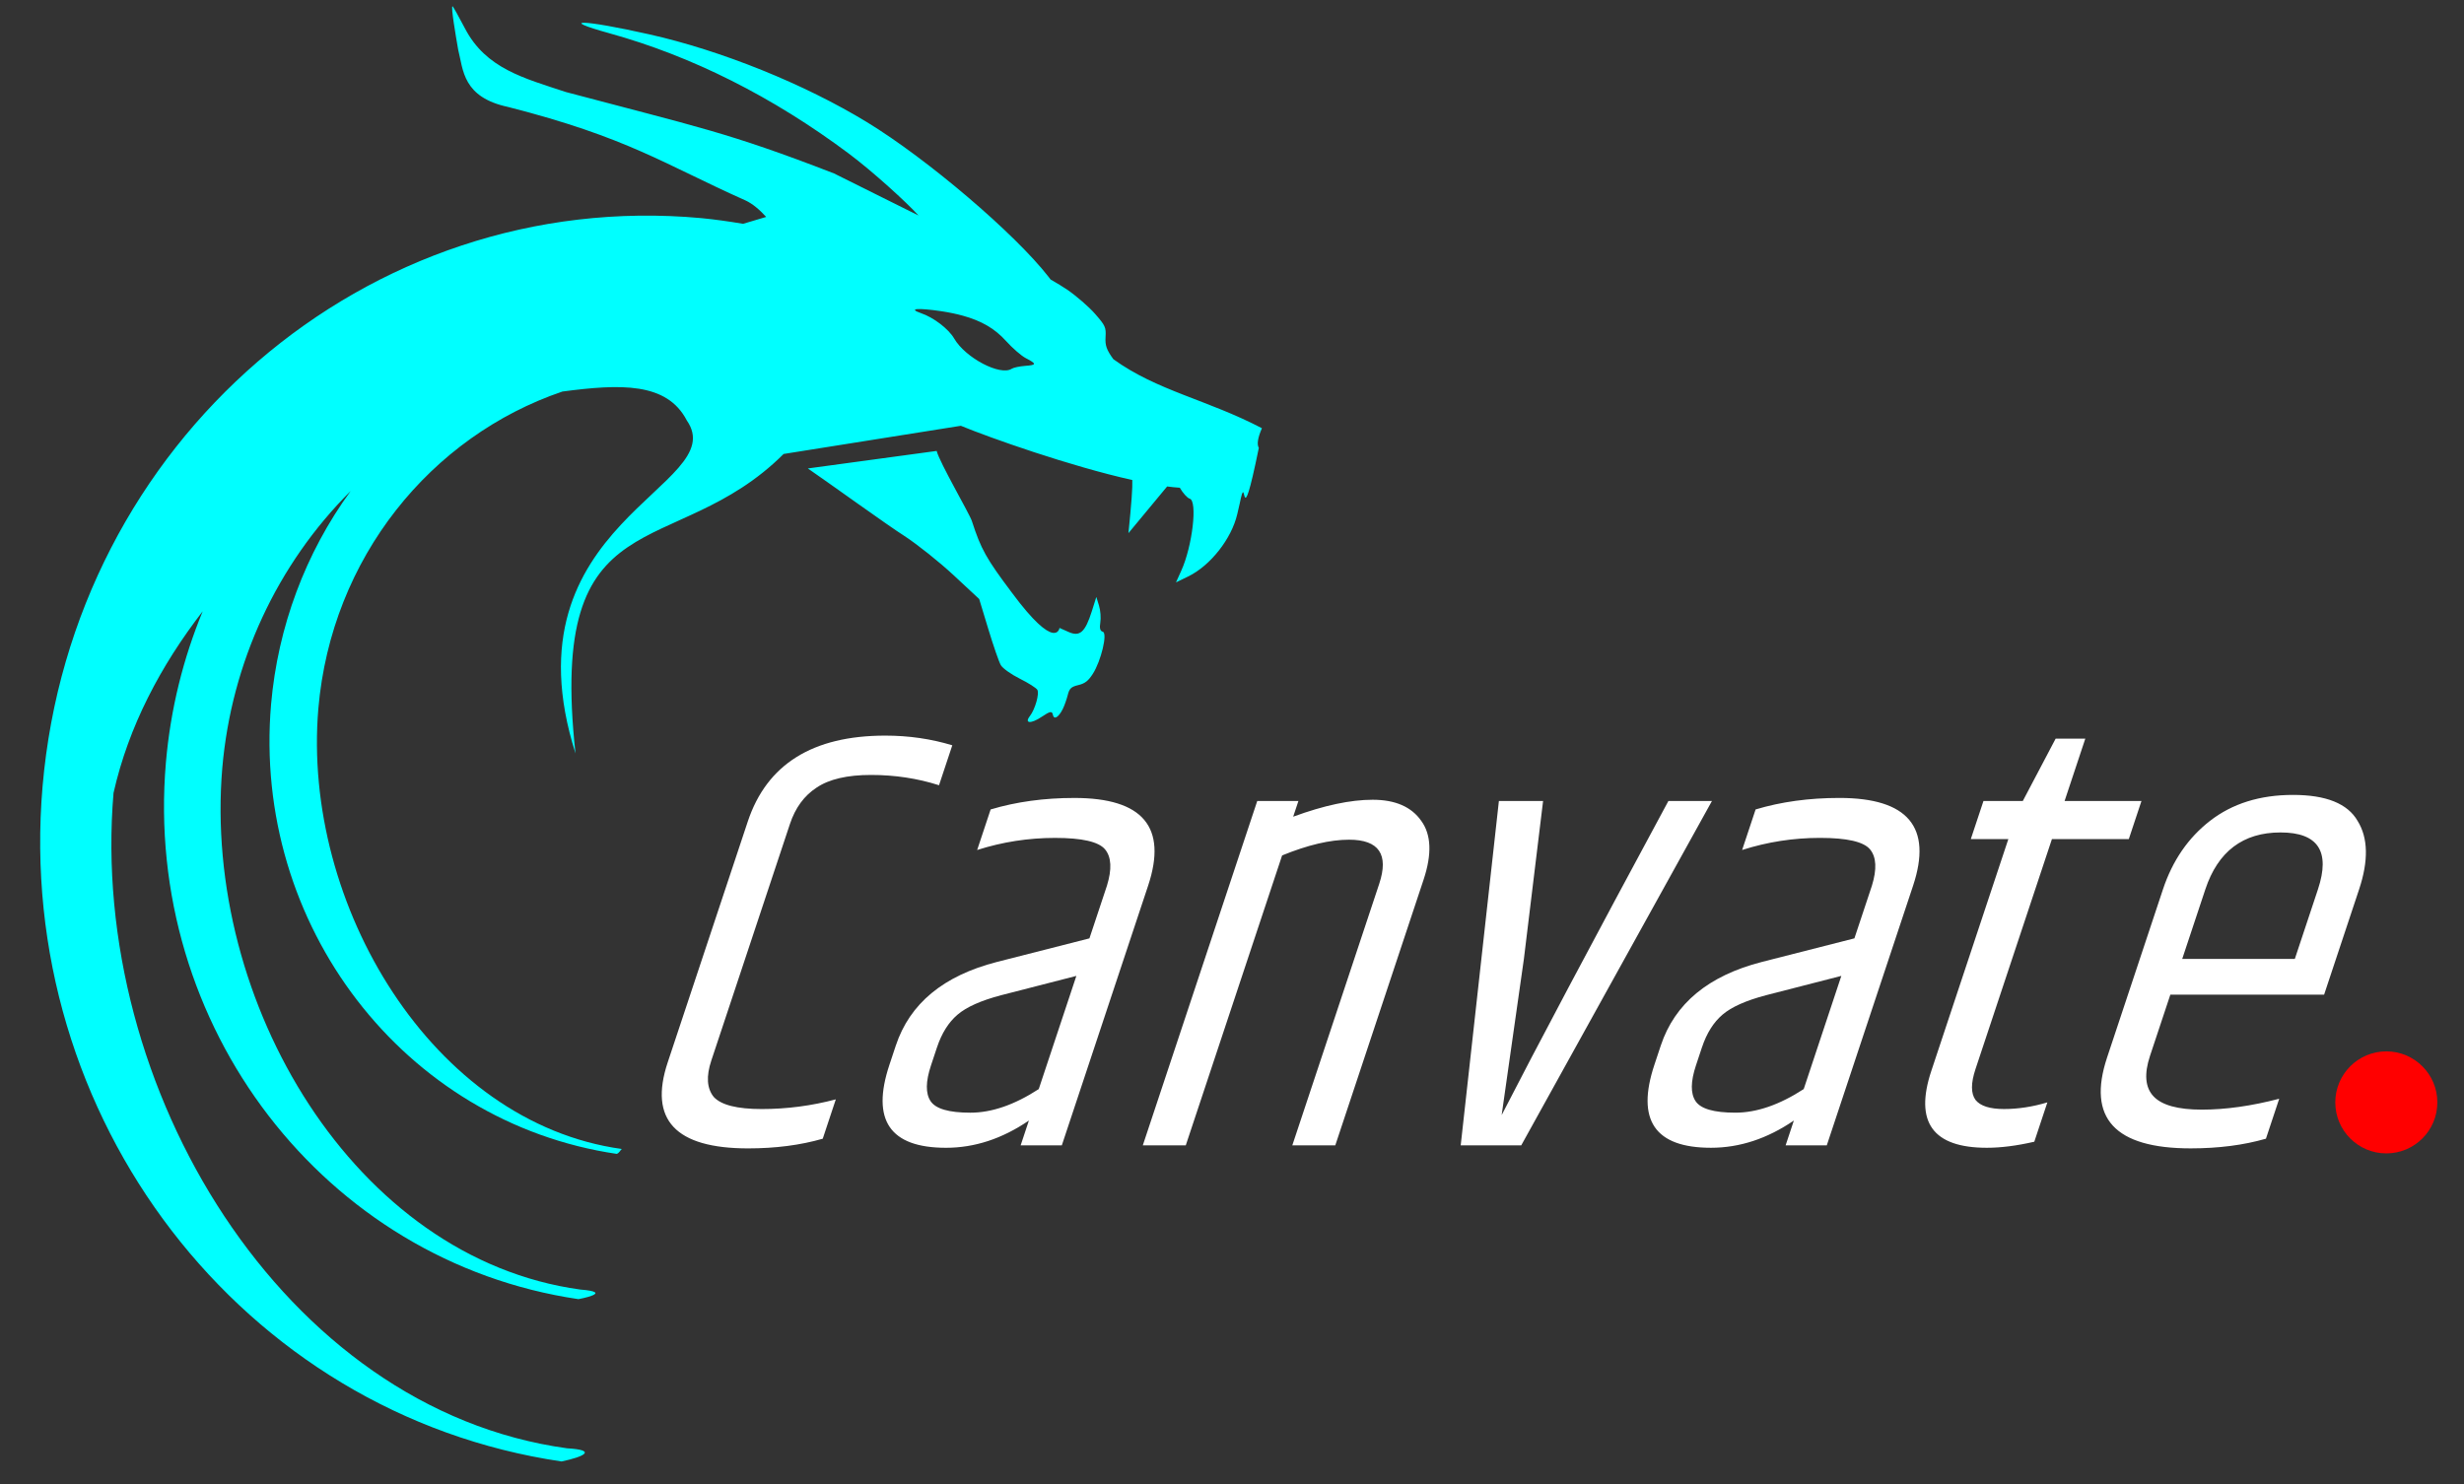 <?xml version="1.0" encoding="UTF-8" standalone="no"?>
<!-- Created with Inkscape (http://www.inkscape.org/) -->

<svg
   xmlns:dc="http://purl.org/dc/elements/1.1/"
   xmlns:cc="http://creativecommons.org/ns#"
   xmlns:rdf="http://www.w3.org/1999/02/22-rdf-syntax-ns#"
   xmlns:svg="http://www.w3.org/2000/svg"
   xmlns="http://www.w3.org/2000/svg"
   xmlns:sodipodi="http://sodipodi.sourceforge.net/DTD/sodipodi-0.dtd"
   xmlns:inkscape="http://www.inkscape.org/namespaces/inkscape"
   version="1.1"
   id="svg815"
   width="161"
   height="97"
   viewBox="0 0 161 97"
   sodipodi:docname="canvate-shiroi-aoi.svg"
   inkscape:version="0.92.2 (5c3e80d, 2017-08-06)">
  <rect x="0" y="0" width="161" height="97" fill="#333333" stroke="none"/>
  <defs
     id="defs819" />
  <sodipodi:namedview
     pagecolor="#ffffff"
     bordercolor="#666666"
     borderopacity="1"
     objecttolerance="10"
     gridtolerance="10"
     guidetolerance="10"
     inkscape:pageopacity="0"
     inkscape:pageshadow="2"
     inkscape:window-width="1280"
     inkscape:window-height="971"
     id="namedview817"
     showgrid="false"
     inkscape:zoom="2.4802019"
     inkscape:cx="51.25718"
     inkscape:cy="-22.606652"
     inkscape:window-x="-8"
     inkscape:window-y="-8"
     inkscape:window-maximized="1"
     inkscape:current-layer="svg815"
     showguides="false"
     inkscape:guide-bbox="true" />
  <g
     aria-label="Canvate  JS"
     transform="matrix(0.933,0,-0.31,0.933,8.639,10.668)"
     style="font-style:normal;font-weight:normal;font-size:42.395px;line-height:1.25;font-family:sans-serif;letter-spacing:0px;word-spacing:0px;fill:#ffffff;fill-opacity:1;stroke:none;stroke-width:1.06"
     id="text10565-2">
    <path
       id="path2859"
       style="font-style:normal;font-variant:normal;font-weight:normal;font-stretch:normal;font-family:Khand;-inkscape-font-specification:Khand;stroke-width:1.06;fill:#ffffff;fill-opacity:1"
       d="m 58.431,46.114 q 0,-6.02 7.631,-6.02 2.459,0 4.918,0.678 v 2.798 q -2.501,-0.721 -5.003,-0.721 -2.501,0 -3.519,0.89 -1.017,0.848 -1.017,2.544 v 16.577 q 0,1.653 1.017,2.544 1.06,0.848 3.646,0.848 2.629,0 4.96,-0.678 v 2.756 q -2.12,0.678 -5.003,0.678 -7.631,0 -7.631,-6.02 z m 22.323,-1.653 q 7.207,0 7.207,6.147 v 18.188 h -2.883 v -1.738 q -2.162,1.908 -5.172,1.908 -5.893,0 -5.893,-5.808 v -1.357 q 0,-4.409 5.13,-5.851 l 5.935,-1.653 v -3.688 q -0.042,-1.738 -0.975,-2.544 -0.933,-0.806 -3.773,-0.806 -2.798,0 -5.172,0.848 v -2.84 q 2.417,-0.806 5.596,-0.806 z m -3.816,17.467 v 1.272 q 0,1.696 0.806,2.501 0.806,0.806 3.052,0.806 2.247,0 4.24,-1.653 v -7.928 l -4.833,1.357 q -1.908,0.551 -2.586,1.357 -0.678,0.806 -0.678,2.289 z M 96.515,45.774 q 2.84,-1.187 5.172,-1.187 2.374,0 3.9,1.484 1.526,1.441 1.526,4.112 v 18.612 h -3.01 V 50.48 q 0,-3.095 -3.137,-3.095 -1.993,0 -4.324,1.102 V 68.795 H 93.633 V 44.672 h 2.883 z M 122.426,44.672 h 3.052 l -5.342,24.123 h -4.24 L 110.556,44.672 h 3.095 l 2.332,11.065 2.077,10.938 q 1.272,-7.038 4.367,-22.003 z m 11.901,-0.212 q 7.207,0 7.207,6.147 v 18.188 h -2.883 v -1.738 q -2.162,1.908 -5.172,1.908 -5.893,0 -5.893,-5.808 v -1.357 q 0,-4.409 5.13,-5.851 l 5.935,-1.653 v -3.688 q -0.042,-1.738 -0.975,-2.544 -0.933,-0.806 -3.773,-0.806 -2.798,0 -5.172,0.848 v -2.84 q 2.417,-0.806 5.596,-0.806 z m -3.816,17.467 v 1.272 q 0,1.696 0.806,2.501 0.806,0.806 3.052,0.806 2.247,0 4.24,-1.653 v -7.928 l -4.833,1.357 q -1.908,0.551 -2.586,1.357 -0.678,0.806 -0.678,2.289 z m 19.662,-21.622 v 4.367 h 5.384 v 2.671 h -5.384 v 16.11 q 0,1.484 0.721,2.162 0.721,0.636 2.205,0.636 1.484,0 2.883,-0.466 v 2.756 q -1.696,0.424 -3.18,0.424 -5.681,0 -5.681,-5.384 V 47.343 h -2.629 V 44.672 h 2.756 l 0.848,-4.367 z m 11.914,15.432 h 7.886 v -4.875 q 0,-3.985 -3.943,-3.985 -3.943,0 -3.943,3.985 z m -2.968,6.91 V 50.862 q 0,-3.01 1.696,-4.791 1.738,-1.823 5.215,-1.823 3.476,0 5.13,1.823 1.696,1.781 1.696,4.791 v 7.377 h -10.768 v 4.282 q 0,1.908 1.187,2.84 1.187,0.933 3.688,0.933 2.501,0 5.172,-0.763 v 2.798 q -2.12,0.678 -5.045,0.678 -7.97,0 -7.97,-6.359 z"
       inkscape:connector-curvature="0" />
  </g>
  <circle
     style="fill:#ff0000;fill-opacity:1;stroke:none;stroke-width:0.175;stroke-linecap:round;stroke-linejoin:round;stroke-miterlimit:4;stroke-dasharray:none;stroke-opacity:1;paint-order:normal"
     id="path10642"
     cx="155.924"
     cy="72.046"
     r="3.334" />
  <path
     sodipodi:type="star"
     style="fill:#000000;fill-opacity:0;stroke:none;stroke-width:1;stroke-linecap:round;stroke-linejoin:round;stroke-miterlimit:4;stroke-dasharray:none;stroke-opacity:1;paint-order:normal"
     id="path2679"
     sodipodi:sides="5"
     sodipodi:cx="-377.49832"
     sodipodi:cy="-511.73346"
     sodipodi:r1="323.93066"
     sodipodi:r2="161.96533"
     sodipodi:arg1="0.67877047"
     sodipodi:arg2="1.307089"
     inkscape:flatsided="false"
     inkscape:rounded="0"
     inkscape:randomized="0"
     d="m -125.368,-308.358 -209.912,-47.009 -157.727,146.27 -20.158,-214.165 -187.851,-104.808 197.454,-85.352 41.629,-211.045 142.191,161.414 213.579,-25.625 -109.575,185.111 z"
     inkscape:transform-center-x="26.092236"
     inkscape:transform-center-y="-5.0481008" />
  <path
     style="font-style:normal;font-weight:normal;font-size:42.56px;line-height:1.25;font-family:sans-serif;letter-spacing:0px;word-spacing:0px;fill:#00ffff;fill-opacity:1;stroke:none;stroke-width:0.146"
     d="m 29.564,0.408 c -0.101,0.076 0.196,1.817 0.374,2.841 0.334,1.322 0.289,3.106 3.265,3.742 7.837,2.002 10.143,3.713 15.507,6.108 0.473,0.218 0.926,0.611 1.354,1.078 -0.526,0.151 -1,0.3 -1.511,0.45 -0.908,-0.153 -1.82,-0.284 -2.737,-0.372 -21.827,-2.002 -41.094,14.627 -43.035,37.141 -1.855,21.665 13.04,41.043 33.912,44.118 1.489,-0.314 2.347,-0.746 0.355,-0.861 C 18.493,92.099 5.789,71.059 7.418,51.822 c 0.982,-4.357 3.083,-8.318 5.826,-11.871 -1.267,3.066 -2.102,6.385 -2.404,9.885 -1.474,17.221 10.366,32.625 26.957,35.07 0,0 2.417,-0.445 0.112,-0.629 C 23.159,82.246 13.23,65.467 14.526,50.175 c 0.598,-6.871 3.575,-13.29 8.385,-18.083 -2.957,4.056 -4.757,8.882 -5.199,13.936 -1.236,14.429 8.685,27.335 22.586,29.384 0.147,-0.047 0.22,-0.214 0.331,-0.321 C 28.27,73.389 19.716,59.123 20.801,46.311 21.652,36.442 28.17,28.504 36.748,25.589 c 3.796,-0.502 6.828,-0.615 8.128,1.889 3.01,4.312 -12.074,6.621 -7.272,21.762 C 35.735,32.232 44.009,36.839 51.202,29.669 l 11.581,-1.842 c 1.873,0.775 7.143,2.641 11.203,3.545 0.018,0.514 -0.05,1.482 -0.253,3.472 l 2.528,-3.051 c 0.293,0.037 0.572,0.066 0.829,0.083 0.204,0.353 0.494,0.674 0.644,0.713 0.526,0.139 0.18,3.108 -0.549,4.709 L 76.839,38.062 77.639,37.673 c 1.452,-0.708 2.829,-2.46 3.205,-4.071 l 0.163,-0.705 c 0.489,-2.436 -0.012,2.555 1.245,-3.626 -0.136,-0.236 -0.068,-0.659 0.203,-1.285 -3.582,-1.873 -6.842,-2.44 -9.708,-4.512 -0.447,-0.618 -0.543,-0.896 -0.509,-1.45 0.039,-0.633 -0.015,-0.747 -0.687,-1.514 -0.401,-0.457 -1.217,-1.166 -1.813,-1.575 -0.288,-0.198 -0.671,-0.426 -1.091,-0.668 l -0.128,-0.167 c -2.19,-2.824 -7.927,-7.713 -11.872,-10.117 -4.094,-2.495 -9.512,-4.682 -14.217,-5.738 -4.352,-0.976 -6.045,-1.02 -2.601,-0.068 5.362,1.483 10.66,4.144 15.617,7.848 1.577,1.178 3.784,3.19 4.572,4.059 l -5.519,-2.748 C 47.491,8.62 45.54,8.293 36.974,6.014 34.224,5.105 31.75,4.478 30.388,1.869 29.96,1.048 29.588,0.39 29.564,0.406 Z M 60.537,20.222 c 0.269,0.023 0.602,0.061 0.991,0.12 0.504,0.077 0.958,0.173 1.372,0.286 1.24,0.34 2.111,0.856 2.824,1.647 0.426,0.472 1.01,0.98 1.296,1.128 0.73,0.377 0.725,0.453 -0.037,0.509 -0.366,0.028 -0.759,0.111 -0.872,0.185 -0.742,0.494 -3.035,-0.708 -3.766,-1.975 -0.362,-0.626 -1.343,-1.376 -2.166,-1.655 -0.444,-0.151 -0.496,-0.243 -0.242,-0.267 l -2.87e-4,0.003 c 0.127,-0.011 0.331,-0.005 0.6,0.018 z m 0.663,9.249 -8.415,1.144 c 1.118,0.76 5.259,3.75 6.31,4.413 0.857,0.56 2.308,1.719 3.223,2.572 l 1.663,1.548 0.599,1.974 c 0.329,1.086 0.695,2.143 0.814,2.348 0.119,0.206 0.676,0.604 1.239,0.884 0.562,0.28 1.077,0.607 1.147,0.728 0.145,0.252 -0.145,1.273 -0.487,1.716 -0.382,0.494 0.077,0.52 0.781,0.043 0.525,-0.356 0.672,-0.384 0.718,-0.139 0.068,0.363 0.372,0.191 0.651,-0.366 0.106,-0.213 0.251,-0.622 0.323,-0.909 0.109,-0.436 0.225,-0.542 0.693,-0.654 0.432,-0.103 0.649,-0.271 0.945,-0.731 0.545,-0.849 0.976,-2.67 0.653,-2.755 -0.176,-0.046 -0.224,-0.233 -0.162,-0.604 0.05,-0.295 0.011,-0.792 -0.086,-1.104 l -0.175,-0.565 -0.291,0.925 c -0.435,1.375 -0.782,1.69 -1.514,1.367 l -0.601,-0.268 c 0,0 -0.216,1.607 -3.113,-2.307 -1.675,-2.227 -2.018,-2.843 -2.613,-4.681 -0.155,-0.478 -2.092,-3.785 -2.301,-4.579 z"
     id="path10251-4-7-5"
     inkscape:connector-curvature="0"
     sodipodi:nodetypes="cccccccccccccccccccccccccccccccccccccccccccccccccccccccccccccccccccccccccccccccccccccccccccccc" />
  <circle
     style="fill:#ff0000;fill-opacity:1;stroke:none;stroke-width:0.68;stroke-linecap:round;stroke-linejoin:round;stroke-miterlimit:4;stroke-dasharray:none;stroke-opacity:1;paint-order:normal"
     id="path898"
     cx="9.801"
     cy="-121.851"
     r="33.862" />
  <path
     style="font-style:normal;font-weight:normal;font-size:42.56px;line-height:1.25;font-family:sans-serif;letter-spacing:0px;word-spacing:0px;fill:#feffff;fill-opacity:1;stroke:none;stroke-width:0.11"
     d="m -10.372,-160.717 c -0.076,0.057 0.107,1.445 0.281,2.134 0.251,0.993 1.676,1.892 2.453,2.811 5.888,1.504 7.62,2.789 11.65,4.589 0.355,0.164 0.696,0.459 1.017,0.81 -0.395,0.113 -0.751,0.225 -1.135,0.338 -0.682,-0.115 -1.367,-0.213 -2.057,-0.279 -16.397,-1.504 -30.872,10.988 -32.33,27.903 -1.394,16.276 9.796,30.834 25.477,33.144 1.119,-0.236 1.763,-0.561 0.267,-0.647 -13.94,-1.92 -23.483,-17.727 -22.259,-32.178 0.738,-3.273 2.316,-6.249 4.377,-8.918 -0.952,2.304 -1.579,4.797 -1.806,7.426 -1.108,12.938 7.787,24.51 20.252,26.347 0,0 1.816,-0.334 0.084,-0.473 -11.081,-1.526 -18.54,-14.131 -17.567,-25.62 0.449,-5.162 2.686,-9.984 6.299,-13.585 -2.221,3.047 -3.574,6.673 -3.906,10.47 -0.928,10.84 6.524,20.536 16.968,22.075 0.11,-0.035 0.166,-0.161 0.248,-0.241 -9.284,-1.278 -15.711,-11.996 -14.896,-21.622 0.639,-7.414 5.536,-13.377 11.981,-15.567 2.852,-0.377 5.13,-0.462 6.106,1.419 2.261,3.239 -9.071,4.974 -5.463,16.349 -1.404,-12.777 4.812,-9.316 10.216,-14.702 l 8.7,-1.384 c 1.407,0.582 5.367,1.984 8.416,2.664 0.014,0.386 -0.038,1.114 -0.19,2.609 l 1.899,-2.292 c 0.22,0.028 0.43,0.049 0.623,0.063 0.153,0.265 0.371,0.506 0.484,0.536 0.395,0.104 0.135,2.335 -0.412,3.538 l -0.26,0.572 0.601,-0.292 c 1.09,-0.532 2.126,-1.848 2.407,-3.059 l 0.122,-0.53 c 0.367,-1.83 -0.009,1.919 0.935,-2.724 -0.102,-0.177 -0.051,-0.495 0.152,-0.965 -2.691,-1.407 -5.14,-1.833 -7.293,-3.39 -0.336,-0.464 -0.408,-0.673 -0.383,-1.089 0.029,-0.475 -0.011,-0.561 -0.516,-1.137 -0.301,-0.343 -0.914,-0.876 -1.362,-1.183 -0.217,-0.149 -0.504,-0.32 -0.82,-0.502 l -0.096,-0.125 c -1.645,-2.121 -5.955,-5.794 -8.919,-7.6 -3.075,-1.874 -7.146,-3.518 -10.68,-4.311 -3.269,-0.733 -4.542,-0.767 -1.954,-0.051 4.028,1.114 8.009,3.113 11.732,5.896 1.184,0.885 2.842,2.396 3.435,3.05 l -4.146,-2.065 c -5.264,-2.042 -6.729,-2.287 -13.165,-3.999 -2.093,-1.07 -3.924,-1.154 -4.948,-3.113 -0.322,-0.617 -0.601,-1.111 -0.619,-1.099 z m 23.269,14.885 c 0.202,0.018 0.452,0.046 0.744,0.09 0.378,0.058 0.72,0.13 1.03,0.215 0.932,0.255 1.586,0.643 2.121,1.237 0.32,0.355 0.759,0.736 0.974,0.848 0.549,0.283 0.544,0.34 -0.028,0.382 -0.275,0.021 -0.57,0.083 -0.655,0.139 -0.557,0.371 -2.28,-0.532 -2.829,-1.484 -0.272,-0.47 -1.009,-1.033 -1.627,-1.243 -0.334,-0.113 -0.372,-0.183 -0.182,-0.2 l -2.1e-4,0.002 c 0.095,-0.009 0.249,-0.004 0.451,0.014 z m 0.498,6.948 -6.322,0.859 c 0.84,0.571 3.951,2.817 4.741,3.316 0.644,0.421 1.734,1.291 2.421,1.932 l 1.249,1.163 0.45,1.483 c 0.247,0.816 0.522,1.61 0.612,1.764 0.089,0.155 0.508,0.454 0.93,0.664 0.422,0.21 0.809,0.456 0.862,0.547 0.109,0.189 -0.109,0.957 -0.366,1.289 -0.287,0.371 0.058,0.391 0.587,0.032 0.395,-0.268 0.505,-0.288 0.539,-0.105 0.051,0.273 0.28,0.143 0.489,-0.275 0.08,-0.16 0.189,-0.467 0.243,-0.683 0.082,-0.327 0.169,-0.407 0.521,-0.491 0.324,-0.077 0.488,-0.203 0.71,-0.549 0.409,-0.638 0.733,-2.006 0.49,-2.07 -0.132,-0.035 -0.168,-0.175 -0.122,-0.453 0.037,-0.222 0.008,-0.595 -0.064,-0.829 l -0.132,-0.425 -0.219,0.695 c -0.327,1.033 -0.587,1.269 -1.137,1.027 l -0.452,-0.201 c 0,0 -0.162,1.207 -2.339,-1.733 -1.259,-1.673 -1.516,-2.135 -1.963,-3.517 -0.116,-0.359 -1.571,-2.843 -1.729,-3.44 z"
     id="path10251-4-7-5-6"
     inkscape:connector-curvature="0"
     sodipodi:nodetypes="cccccccccccccccccccccccccccccccccccccccccccccccccccccccccccccccccccccccccccccccccccccccccccccc" />
</svg>
